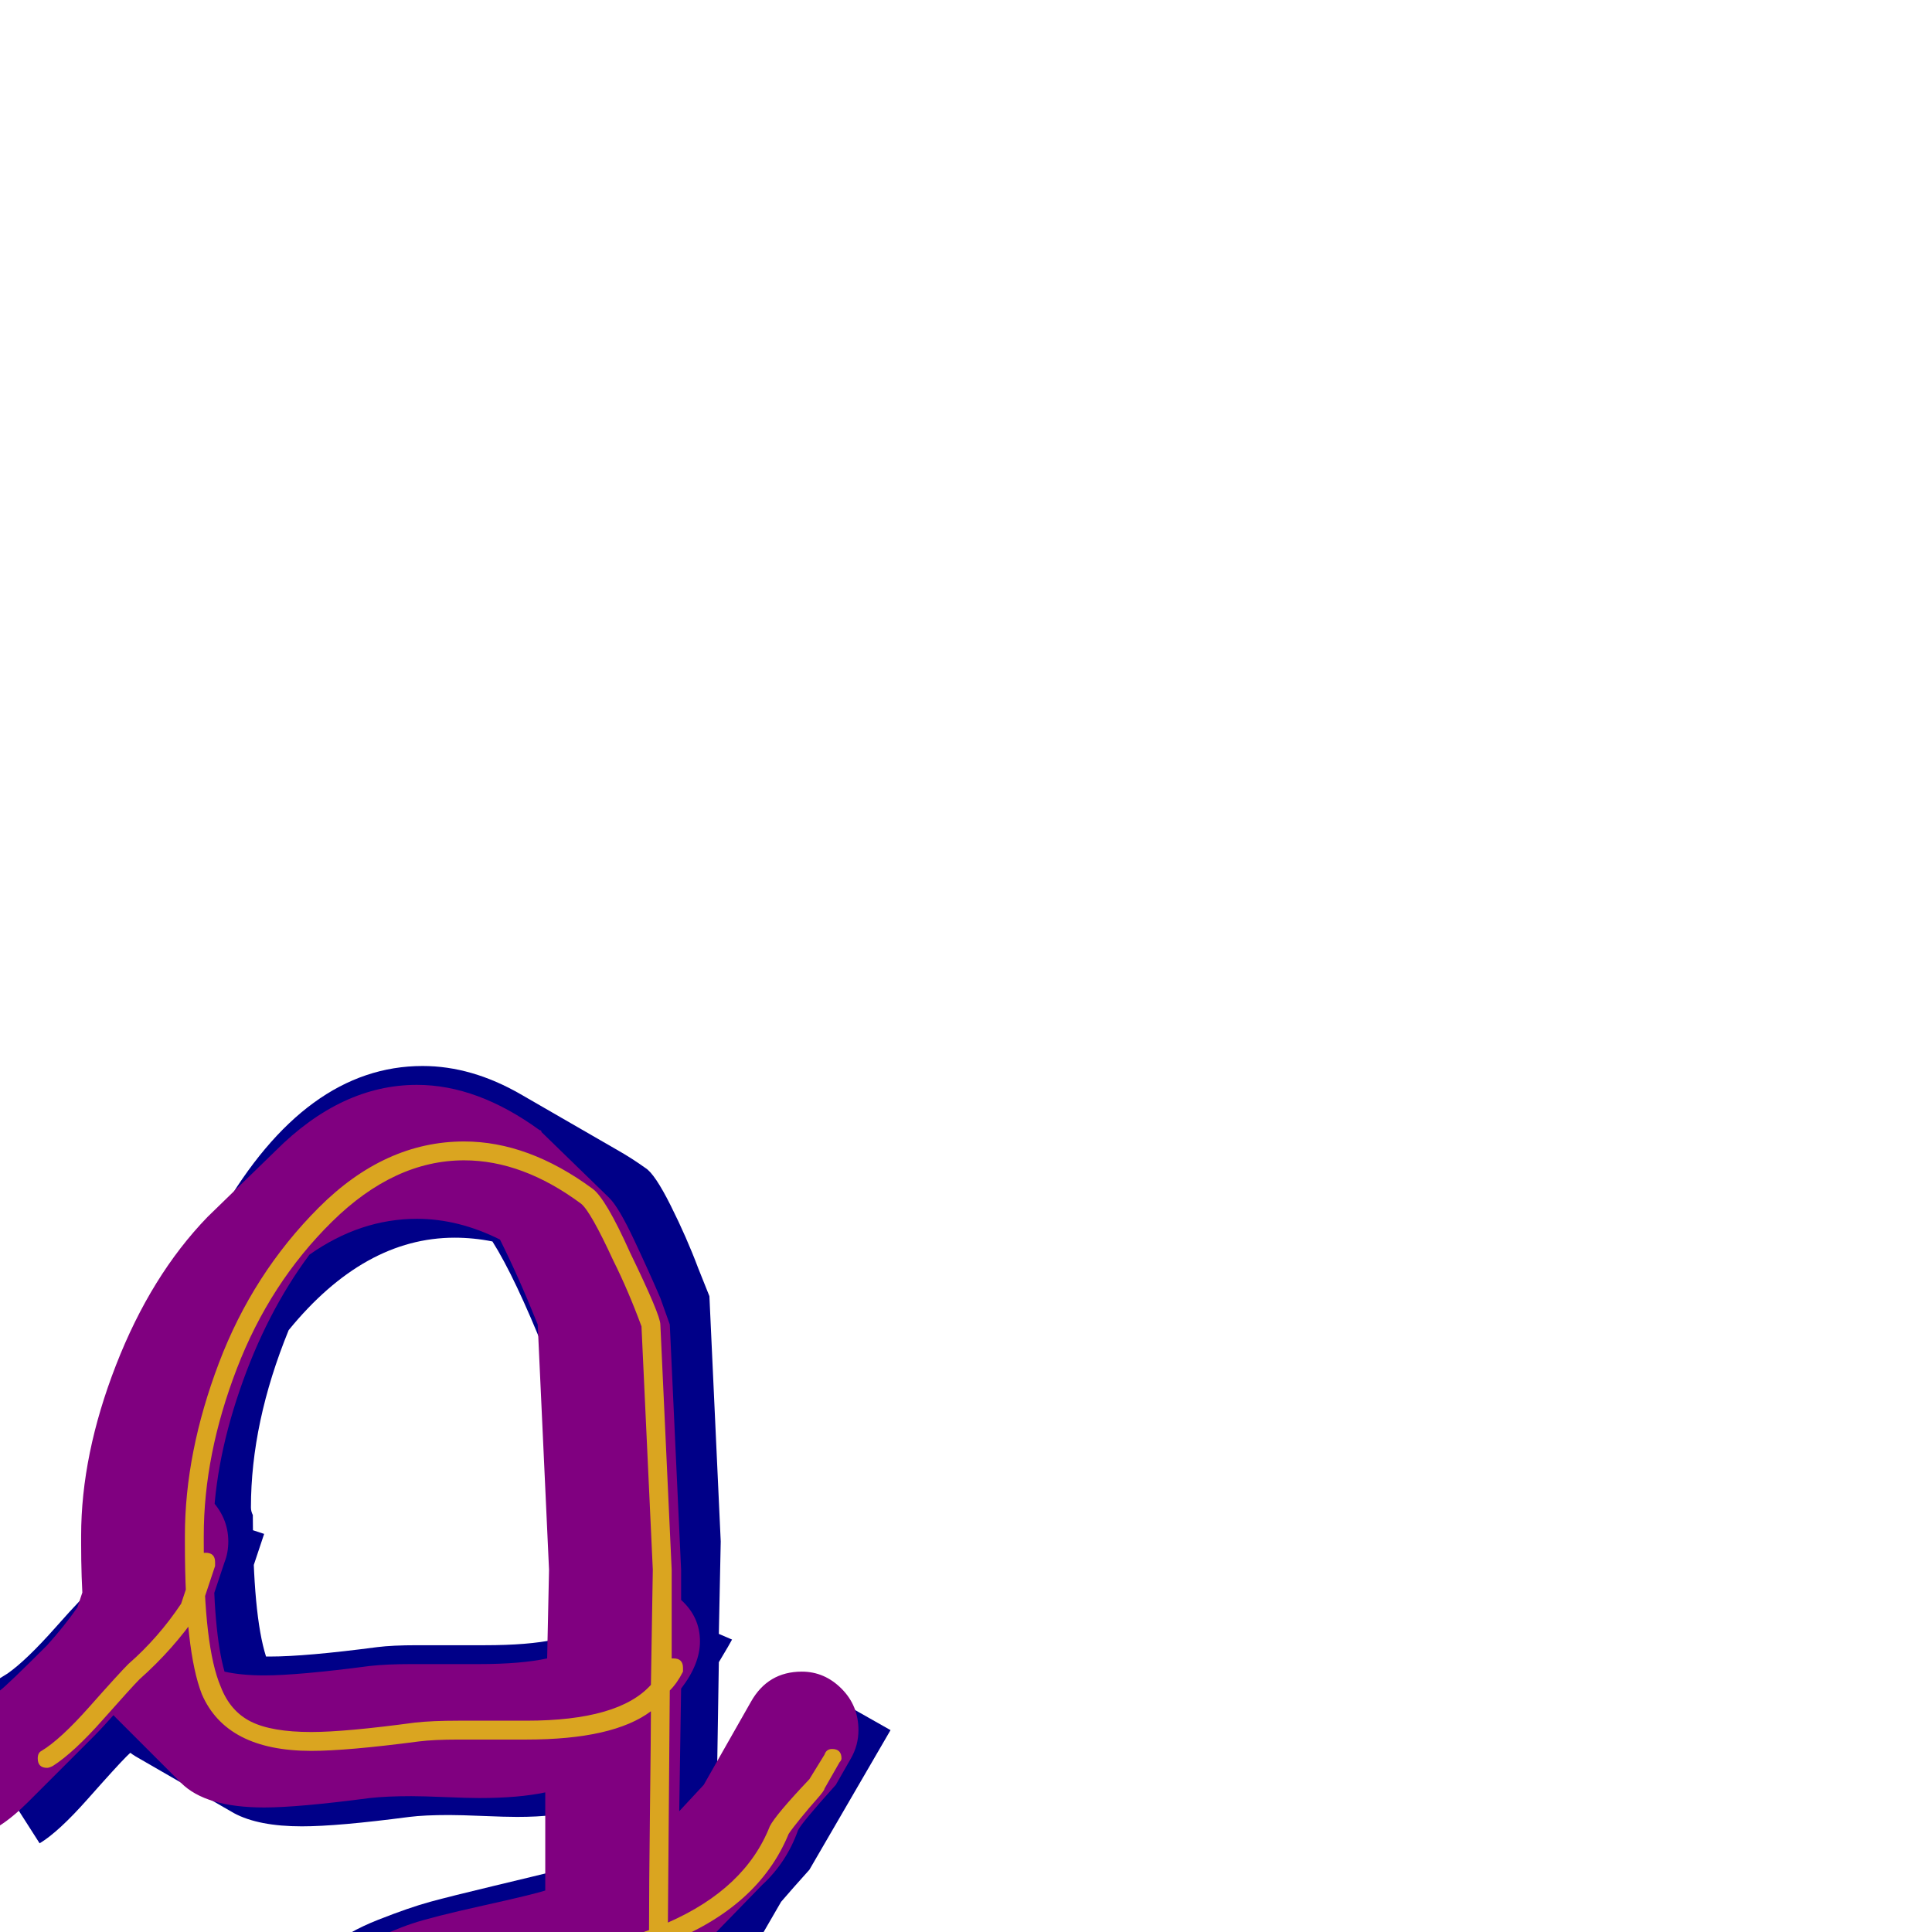 <svg xmlns="http://www.w3.org/2000/svg" viewBox="0 -1024 1024 1024">
	<path fill="#000088" d="M21 -47L-25 -119L4 -137Q14 -144 29.5 -161.5Q45 -179 50 -183Q52 -186 55 -189L70 -234L140 -211L132 -187Q125 -166 97 -127Q83 -108 67 -93Q62 -88 46.5 -70.5Q31 -53 21 -47ZM274 -61Q268 -61 256 -61.5Q244 -62 238 -62Q225 -62 217 -61Q179 -56 160 -56Q137 -56 124 -63L72 -93Q57 -102 52 -124Q47 -146 47 -191Q47 -193 47 -195Q47 -259 82 -321L117 -381Q162 -459 224 -459Q250 -459 276 -444L328 -414Q335 -410 342 -405Q347 -402 355.5 -385Q364 -368 370 -352L376 -337L382 -207L381 -158L388 -155Q387 -153 381 -143L380 -80L392 -100Q394 -104 411 -122L419 -137L472 -107L429 -33Q420 -23 414 -16L403 3Q393 21 373 33Q371 53 360 127L342 179Q338 188 307 239Q290 266 267 266Q263 266 259 265Q253 266 248 266Q224 266 207 256L155 226Q136 215 131 195Q112 165 112 138Q112 134 113 129Q113 106 122 89L157 28Q164 17 174 8.5Q184 0 200.5 -6.5Q217 -13 228 -16Q239 -19 262 -24.5Q285 -30 293 -32V-62Q285 -61 274 -61ZM250 176Q259 176 268 171L273 157Q285 84 286 64Q222 79 200 93Q200 96 200 99Q199 103 199 108Q199 135 218 165Q219 170 221 175Q226 175 231.5 175Q237 175 242 175Q246 176 250 176ZM257 -152Q280 -152 294 -155L295 -177L289 -307Q273 -347 261 -366Q251 -368 241 -368Q193 -368 153 -319Q133 -270 133 -225Q133 -223 134 -221Q134 -168 141 -146Q142 -146 143 -146Q162 -146 200 -151Q208 -152 221 -152Q227 -152 239 -152Q251 -152 257 -152Z"/>
	<path fill="#800080" d="M-16 -52Q-28 -52 -37 -61Q-46 -70 -46 -82Q-46 -99 -32 -107Q0 -127 0 -128Q4 -131 25 -152Q34 -162 41 -172L56 -217Q63 -240 88 -240Q101 -240 111 -230Q121 -220 121 -207Q121 -201 119 -196L111 -172Q101 -157 70 -126Q70 -126 62 -117Q54 -108 50 -104L15 -69Q7 -61 0 -56.5Q-7 -52 -16 -52ZM254 -71Q248 -71 236 -71.5Q224 -72 218 -72Q205 -72 196 -71Q158 -66 140 -66Q109 -66 96 -79L61 -114Q43 -132 43 -206Q43 -208 43 -210Q43 -253 61.5 -300.5Q80 -348 110 -379L146 -414Q181 -449 221 -449Q253 -449 286 -425Q287 -425 287 -424L323 -389Q328 -384 336 -367Q344 -350 350 -336L355 -322L361 -192V-176Q371 -167 371 -154Q371 -142 361 -129L360 -64L373 -78L398 -122Q407 -138 425 -138Q437 -138 446 -129Q455 -120 455 -107Q455 -99 451 -92L443 -78Q425 -58 423 -54Q417 -37 404 -25L369 11Q363 16 357 21L349 82L339 142L321 194Q316 202 311 208L275 243Q262 256 247 256Q242 256 238 255Q233 256 228 256Q194 256 174 237L139 201Q130 192 127 180Q108 150 108 123Q108 119 109 114Q109 80 129 59L165 24Q174 15 191 7Q208 -1 218.5 -4.5Q229 -8 256 -14Q283 -20 289 -22V-74Q275 -71 254 -71ZM247 186Q250 186 254 185L269 142Q281 68 282 50Q277 52 258 56.5Q239 61 230.5 63Q222 65 208.5 69.5Q195 74 186 79Q179 94 179 114Q179 119 179 123Q179 150 197 180Q211 185 228 185Q233 185 238 185Q242 186 247 186ZM254 -142Q276 -142 290 -145L291 -192L285 -322Q275 -347 265 -367Q243 -378 221 -378Q191 -378 164 -359Q141 -328 127 -287Q113 -246 113 -210Q113 -208 113 -206Q113 -159 119 -138Q128 -136 140 -136Q158 -136 196 -141Q205 -142 218 -142Q224 -142 236 -142Q248 -142 254 -142Z"/>
	<path fill="#daa520" d="M25 -87Q20 -87 20 -92Q20 -95 22 -96Q32 -102 47.5 -119.5Q63 -137 68 -142Q84 -156 96 -174L104 -198Q105 -201 109 -201Q114 -201 114 -196Q114 -195 114 -194L106 -170Q106 -170 105 -169Q92 -150 74 -134Q70 -130 54.5 -112.5Q39 -95 28 -88Q26 -87 25 -87ZM279 -102Q273 -102 261 -102Q249 -102 243 -102Q230 -102 222 -101Q184 -96 165 -96Q120 -96 107 -126Q98 -149 98 -206Q98 -208 98 -210Q98 -254 116 -301.5Q134 -349 169 -384Q204 -419 246 -419Q280 -419 314 -394Q321 -389 334 -360Q350 -327 350 -322L356 -192V-145Q356 -145 357 -145Q362 -145 362 -140Q362 -139 362 -138Q359 -132 355 -128L354 -5Q395 -23 408 -56Q411 -62 429 -81L437 -94Q438 -97 441 -97Q446 -97 446 -92Q446 -91 445 -90L437 -76Q437 -75 433 -70.5Q429 -66 424.5 -60.5Q420 -55 418 -52Q402 -13 353 6L344 83L334 143Q334 143 334 144L316 196Q316 196 315 197Q297 226 272 226Q267 226 263 225Q258 226 253 226Q228 226 208 214.5Q188 203 182 182Q164 151 164 123Q164 118 164 114Q164 93 172 77.5Q180 62 189.5 52.5Q199 43 218.5 35Q238 27 250 24Q262 21 286 15Q325 6 344 -1Q344 -23 344.5 -65Q345 -107 345 -117Q325 -102 279 -102ZM272 216Q291 216 306 192L324 141L334 81L343 10Q326 16 288 25Q264 30 252 33.5Q240 37 222.5 44Q205 51 196 59.5Q187 68 180.5 82Q174 96 174 114Q174 116 174 119Q174 122 174 123Q174 149 191 177Q192 178 192 179Q197 196 214 206Q231 216 253 216Q255 216 258 215.5Q261 215 262.5 215Q264 215 267 215.5Q270 216 272 216ZM108 -206Q108 -151 117 -130Q122 -117 133 -111.5Q144 -106 165 -106Q183 -106 220 -111Q229 -112 243 -112Q249 -112 261 -112Q273 -112 279 -112Q328 -112 345 -131L346 -192L340 -321Q333 -340 325 -356Q313 -382 308 -386Q277 -409 246 -409Q209 -409 176 -376.5Q143 -344 125.5 -298.5Q108 -253 108 -210Q108 -209 108 -208Q108 -207 108 -206Z"/>
</svg>
